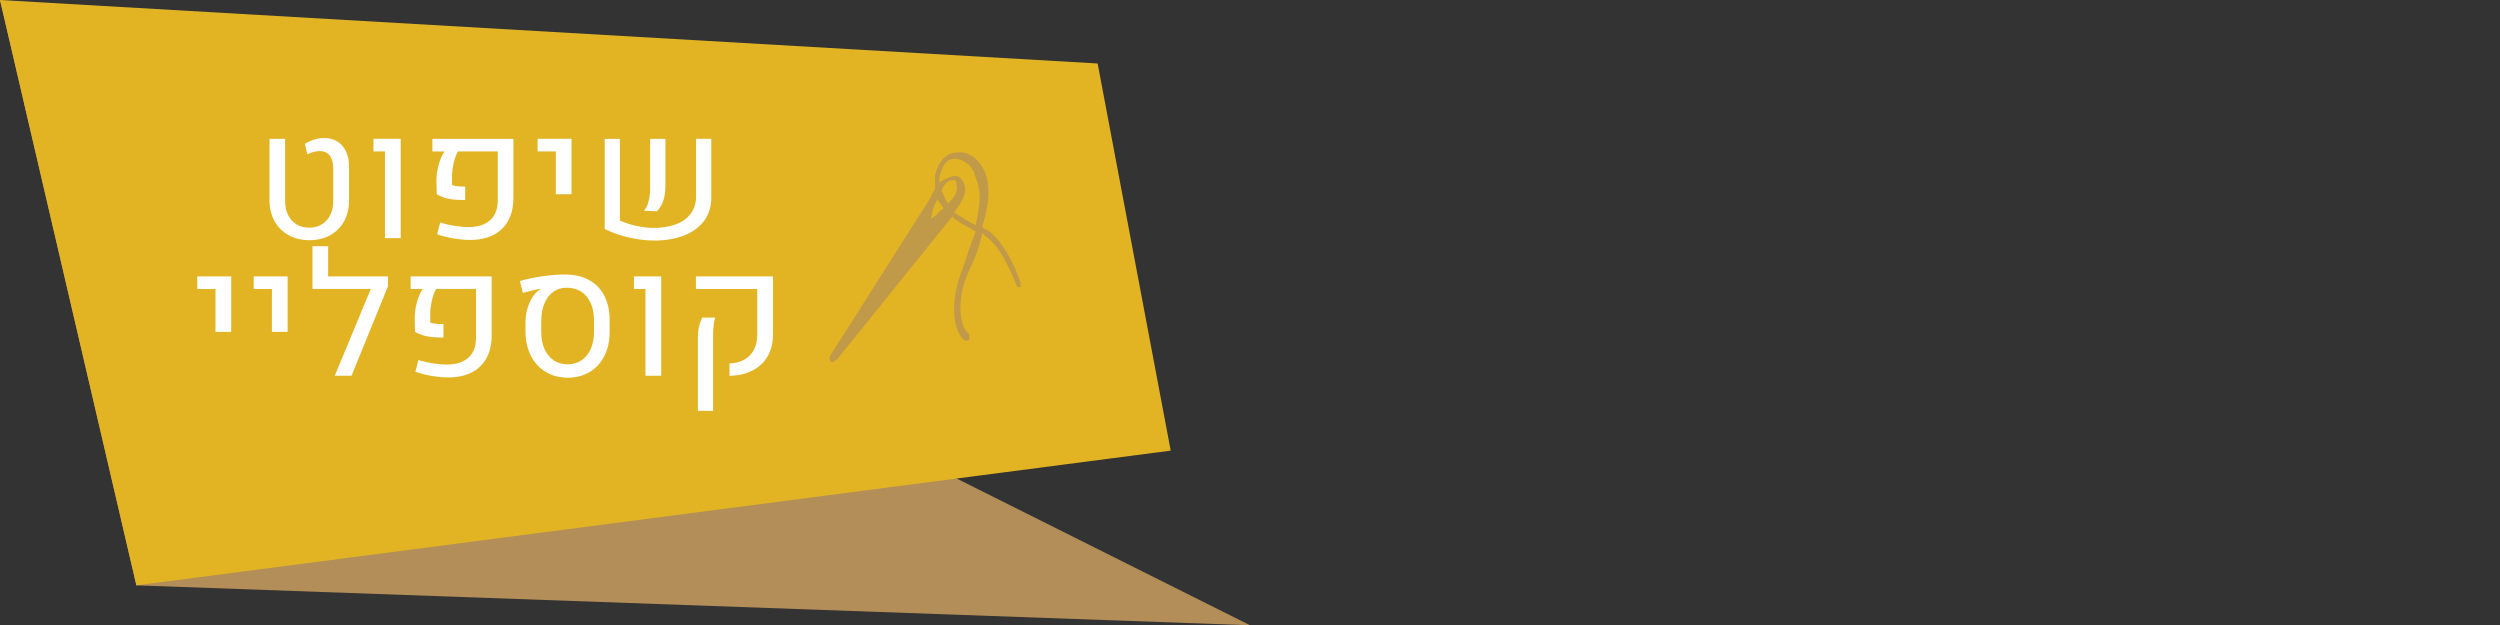 <?xml version="1.0" encoding="UTF-8" standalone="no"?>
<svg
   xmlns:dc="http://purl.org/dc/elements/1.1/"
   xmlns:cc="http://creativecommons.org/ns#"
   xmlns:rdf="http://www.w3.org/1999/02/22-rdf-syntax-ns#"
   xmlns:svg="http://www.w3.org/2000/svg"
   xmlns="http://www.w3.org/2000/svg"
   version="1.1"
   id="svg5664"
   viewBox="0 0 289.44 72.39"
   height="72.39"
   width="289.44">
  <rect x="0" y="0" width="289.44" height="72.39" fill="#333333" stroke="none"/>
  <defs
     id="defs5666" />
  <g
     transform="translate(-290.497,-396.167)"
     id="layer1">
    <polygon
       transform="translate(-777.503,223.947)"
       style="fill:#b48e59"
       id="polygon7064"
       points="1068,172.22 1212.72,244.61 1083.79,239.99 "
       class="st943" />
    <polygon
       transform="translate(-777.503,223.947)"
       style="fill:#e2b424"
       id="polygon7066"
       points="1083.79,239.99 1068,172.22 1195.08,179.57 1203.54,224.39 "
       class="st957" />
    <g
       transform="translate(-777.503,223.947)"
       id="g7076">
      <path
         style="fill:#ffffff"
         id="path7078"
         d="m 1101.4,199.44 c -0.69,-0.38 -1.23,-0.92 -1.62,-1.62 -0.38,-0.7 -0.58,-1.5 -0.58,-2.42 l 0,-7.1 1.81,0 0,7.23 c 0,0.61 0.12,1.14 0.35,1.6 0.23,0.46 0.56,0.82 0.98,1.07 0.42,0.25 0.91,0.38 1.46,0.38 0.55,0 1.03,-0.13 1.45,-0.38 0.42,-0.25 0.74,-0.61 0.98,-1.07 0.23,-0.46 0.35,-0.99 0.35,-1.6 l 0,-3.86 c 0,-0.63 -0.14,-1.11 -0.41,-1.45 -0.28,-0.34 -0.67,-0.51 -1.18,-0.51 -0.42,0 -0.89,0.12 -1.41,0.37 l -0.28,-1.21 c 0.33,-0.21 0.69,-0.37 1.08,-0.49 0.39,-0.12 0.77,-0.18 1.14,-0.18 0.59,0 1.11,0.13 1.54,0.4 0.43,0.27 0.76,0.65 1,1.15 0.23,0.5 0.35,1.09 0.35,1.78 l 0,3.88 c 0,0.92 -0.19,1.73 -0.57,2.42 -0.38,0.69 -0.92,1.24 -1.61,1.62 -0.69,0.38 -1.49,0.58 -2.4,0.58 -0.94,-0.01 -1.74,-0.2 -2.43,-0.59 z"
         class="st946" />
      <path
         style="fill:#ffffff"
         id="path7080"
         d="m 1112.58,189.75 -1.34,0 0,-1.46 3.15,0 0,11.5 -1.82,0 0,-10.04 z"
         class="st946" />
      <path
         style="fill:#ffffff"
         id="path7082"
         d="m 1120.54,199.83 c -0.67,-0.11 -1.31,-0.27 -1.93,-0.49 l 0.35,-1.36 c 0.57,0.18 1.15,0.31 1.74,0.4 0.59,0.09 1.12,0.13 1.59,0.13 1.07,-0.01 1.89,-0.28 2.47,-0.81 0.58,-0.53 0.87,-1.28 0.87,-2.27 l 0,-5.68 -4.61,0 c -0.21,0.36 -0.38,0.81 -0.5,1.36 -0.12,0.55 -0.19,1.1 -0.19,1.65 l 0,0.88 c 0.14,0.06 0.34,0.11 0.58,0.14 0.24,0.03 0.56,0.04 0.95,0.04 l 0,1.56 c -0.81,0 -1.44,-0.05 -1.9,-0.14 -0.46,-0.09 -0.92,-0.27 -1.39,-0.51 l -0.04,-1.48 c 0,-0.66 0.08,-1.3 0.25,-1.93 0.17,-0.63 0.39,-1.15 0.68,-1.56 l -1.4,0 0,-1.46 9.38,0 0,6.8 c 0,1.08 -0.21,1.99 -0.63,2.72 -0.42,0.73 -1.01,1.28 -1.76,1.64 -0.75,0.36 -1.63,0.54 -2.62,0.54 -0.59,0 -1.21,-0.06 -1.89,-0.17 z"
         class="st946" />
      <path
         style="fill:#ffffff"
         id="path7084"
         d="m 1132.35,189.75 -2.11,0 0,-1.46 3.93,0 0,6.42 -1.82,0 0,-4.96 z"
         class="st946" />
      <path
         style="fill:#ffffff"
         id="path7086"
         d="m 1139.77,197.76 c 0.63,0.27 1.28,0.48 1.97,0.63 0.69,0.15 1.35,0.22 1.97,0.22 0.94,0 1.78,-0.14 2.51,-0.41 0.74,-0.27 1.32,-0.68 1.74,-1.23 0.42,-0.55 0.63,-1.23 0.63,-2.04 l 0,-6.64 1.76,0 0,6.81 c 0,1.08 -0.29,1.99 -0.87,2.74 -0.58,0.75 -1.37,1.3 -2.36,1.67 -0.99,0.37 -2.1,0.56 -3.32,0.56 -0.95,0 -1.93,-0.11 -2.93,-0.34 -1,-0.22 -1.96,-0.56 -2.86,-0.99 l 0,-10.44 1.76,0 0,9.46 z m 3.31,-2.18 c 0.13,-0.45 0.19,-0.97 0.19,-1.56 l 0,-5.72 1.77,0 0,5.4 c 0,0.66 -0.08,1.24 -0.24,1.73 -0.16,0.49 -0.41,0.91 -0.75,1.25 l -1.5,-0.06 c 0.22,-0.24 0.41,-0.59 0.53,-1.04 z"
         class="st946" />
      <path
         style="fill:#ffffff"
         id="path7088"
         d="m 1092.95,205.68 -2.11,0 0,-1.46 3.93,0 0,6.42 -1.82,0 0,-4.96 z"
         class="st946" />
      <path
         style="fill:#ffffff"
         id="path7090"
         d="m 1099.48,205.68 -2.11,0 0,-1.46 3.93,0 0,6.42 -1.82,0 0,-4.96 z"
         class="st946" />
      <path
         style="fill:#ffffff"
         id="path7092"
         d="m 1112.92,205.36 -4.22,10.36 -1.94,0 4.17,-10.05 -6.75,0 0,-4.95 1.81,0 0,3.5 6.93,0 0,1.14 z"
         class="st946" />
      <path
         style="fill:#ffffff"
         id="path7094"
         d="m 1118.02,215.75 c -0.67,-0.11 -1.32,-0.27 -1.93,-0.49 l 0.35,-1.36 c 0.57,0.18 1.15,0.31 1.74,0.4 0.59,0.09 1.12,0.13 1.59,0.13 1.07,-0.01 1.89,-0.28 2.47,-0.81 0.58,-0.53 0.87,-1.28 0.87,-2.27 l 0,-5.68 -4.61,0 c -0.21,0.36 -0.38,0.81 -0.5,1.36 -0.12,0.55 -0.19,1.1 -0.19,1.65 l 0,0.88 c 0.14,0.06 0.33,0.11 0.58,0.14 0.24,0.03 0.56,0.04 0.95,0.04 l 0,1.56 c -0.81,0 -1.44,-0.05 -1.9,-0.14 -0.46,-0.09 -0.93,-0.27 -1.39,-0.51 l -0.04,-1.48 c 0,-0.66 0.08,-1.3 0.25,-1.93 0.17,-0.63 0.39,-1.15 0.68,-1.56 l -1.4,0 0,-1.46 9.38,0 0,6.8 c 0,1.08 -0.21,1.99 -0.63,2.72 -0.42,0.73 -1.01,1.28 -1.76,1.64 -0.75,0.36 -1.63,0.54 -2.62,0.54 -0.59,0 -1.22,-0.06 -1.89,-0.17 z"
         class="st946" />
      <path
         style="fill:#ffffff"
         id="path7096"
         d="m 1131.18,215.28 c -0.73,-0.44 -1.3,-1.06 -1.71,-1.86 -0.41,-0.8 -0.62,-1.72 -0.63,-2.77 l 0,-1.17 c 0,-0.5 0.07,-1 0.21,-1.49 0.14,-0.49 0.33,-0.94 0.58,-1.33 0.25,-0.39 0.53,-0.69 0.84,-0.9 0.05,-0.04 0.1,-0.06 0.14,-0.08 l -0.01,-0.03 c -0.35,0.04 -1.03,0.2 -2.06,0.48 l -0.35,-1.37 c 0.76,-0.23 1.62,-0.41 2.58,-0.55 0.96,-0.14 1.84,-0.21 2.65,-0.21 1.07,0 1.99,0.21 2.76,0.63 0.77,0.42 1.37,1.03 1.78,1.82 0.41,0.79 0.62,1.73 0.62,2.83 l 0,1.38 c 0,1.05 -0.2,1.97 -0.61,2.77 -0.4,0.8 -0.97,1.42 -1.71,1.86 -0.74,0.44 -1.59,0.66 -2.55,0.66 -0.95,-0.01 -1.8,-0.23 -2.53,-0.67 z m 4.13,-1.34 c 0.47,-0.31 0.83,-0.75 1.08,-1.31 0.25,-0.56 0.38,-1.22 0.38,-1.96 l 0,-1.37 c 0,-0.77 -0.13,-1.44 -0.39,-2.01 -0.26,-0.57 -0.63,-1.01 -1.1,-1.31 -0.47,-0.3 -1.04,-0.45 -1.68,-0.45 -0.58,0 -1.09,0.15 -1.53,0.46 -0.44,0.31 -0.78,0.76 -1.03,1.34 -0.25,0.58 -0.37,1.27 -0.38,2.06 l 0,1.28 c 0,0.74 0.13,1.4 0.38,1.96 0.25,0.56 0.61,1 1.07,1.31 0.46,0.31 0.99,0.46 1.6,0.46 0.61,0 1.14,-0.15 1.6,-0.46 z"
         class="st946" />
      <path
         style="fill:#ffffff"
         id="path7098"
         d="m 1142.74,205.68 -1.34,0 0,-1.46 3.15,0 0,11.5 -1.82,0 0,-10.04 z"
         class="st946" />
      <path
         style="fill:#ffffff"
         id="path7100"
         d="m 1152.46,214.3 c 0.64,-0.02 1.21,-0.16 1.69,-0.43 0.48,-0.27 0.86,-0.64 1.12,-1.13 0.27,-0.48 0.4,-1.06 0.4,-1.72 l 0,-5.34 -7.1,0 0,-1.46 8.92,0 0,6.76 c 0,0.96 -0.21,1.79 -0.62,2.5 -0.41,0.71 -1,1.25 -1.76,1.64 -0.76,0.39 -1.64,0.59 -2.65,0.61 l 0,-1.43 z m -3.66,-2.89 c 0,-0.59 0.04,-1.05 0.13,-1.39 0.09,-0.34 0.21,-0.68 0.38,-1.03 l 1.48,0 c -0.09,0.29 -0.14,0.62 -0.18,0.98 -0.04,0.36 -0.05,0.8 -0.05,1.33 l 0,8.49 -1.76,0 0,-8.38 z"
         class="st946" />
    </g>
    <path
       style="opacity:1;fill:#c19a49;fill-opacity:1"
       d="m 403.447,422.237 c -0.99,-0.5 -1.73,-0.99 -2.47,-1.48 0.5,-0.74 1.48,-1.98 1.24,-2.97 0,-0.25 -0.25,-0.74 -0.5,-0.99 -0.25,-0.25 -0.5,-0.25 -0.74,-0.25 -0.5,0 -1.24,0.49 -1.73,0.74 0,-0.25 0,-0.25 0,-0.5 0.25,-1.24 0.74,-2.23 1.73,-2.23 l 0,0 c 0.99,0 2.23,0.74 2.47,2.23 0.74,1.49 0.5,3.22 0,5.45 l 0,0 z m -3.21,-2.48 c -0.25,-0.5 -0.5,-0.99 -0.74,-1.48 0.25,-0.74 0.74,-1.24 1.24,-1.24 0.25,0 0.25,0 0.25,0 0.25,0 0.25,0.25 0.25,0.5 0.23,0.99 -0.51,1.73 -1,2.22 l 0,0 z m -1.24,1.24 -0.74,0.5 0.25,-0.99 c 0,-0.25 0.25,-0.74 0.5,-1.24 0.25,0.25 0.5,0.74 0.74,0.99 -0.5,0.49 -0.75,0.49 -0.75,0.74 l 0,0 z m 9.65,7.92 c 0,-0.25 -1.73,-4.95 -3.96,-6.18 -0.25,0 -0.25,-0.25 -0.5,-0.25 0.74,-2.23 0.99,-4.21 0.5,-5.94 -0.5,-1.73 -1.98,-2.97 -3.46,-2.72 -1.24,0 -2.23,1.24 -2.47,2.72 0,0.49 0,0.99 0,1.48 -0.25,0.5 -0.5,0.74 -0.5,0.99 l -11.63,18.31 c 0,0.25 -0.25,0.25 0,0.5 l 0,0.25 0.25,0 c 0.25,0 0.25,-0.25 0.5,-0.25 l 13.36,-16.58 c 0.74,0.74 1.98,1.24 2.72,1.73 -0.49,1.24 -0.99,2.72 -1.48,4.21 -1.73,4.2 -0.99,7.67 0.25,8.41 l 0.25,0 c 0,0 0.25,0 0.25,-0.25 0,-0.25 0,-0.5 0,-0.5 -0.99,-0.5 -1.73,-3.71 0,-7.42 0.74,-1.48 1.24,-2.97 1.48,-4.21 0,0 0.25,0 0.25,0.25 1.98,0.99 3.71,5.69 3.71,5.69 0,0.25 0.25,0.25 0.5,0.25 -0.02,0 -0.02,-0.25 -0.02,-0.49 l 0,0 z"
       class="st934"
       id="path861_1_" />
  </g>
</svg>
